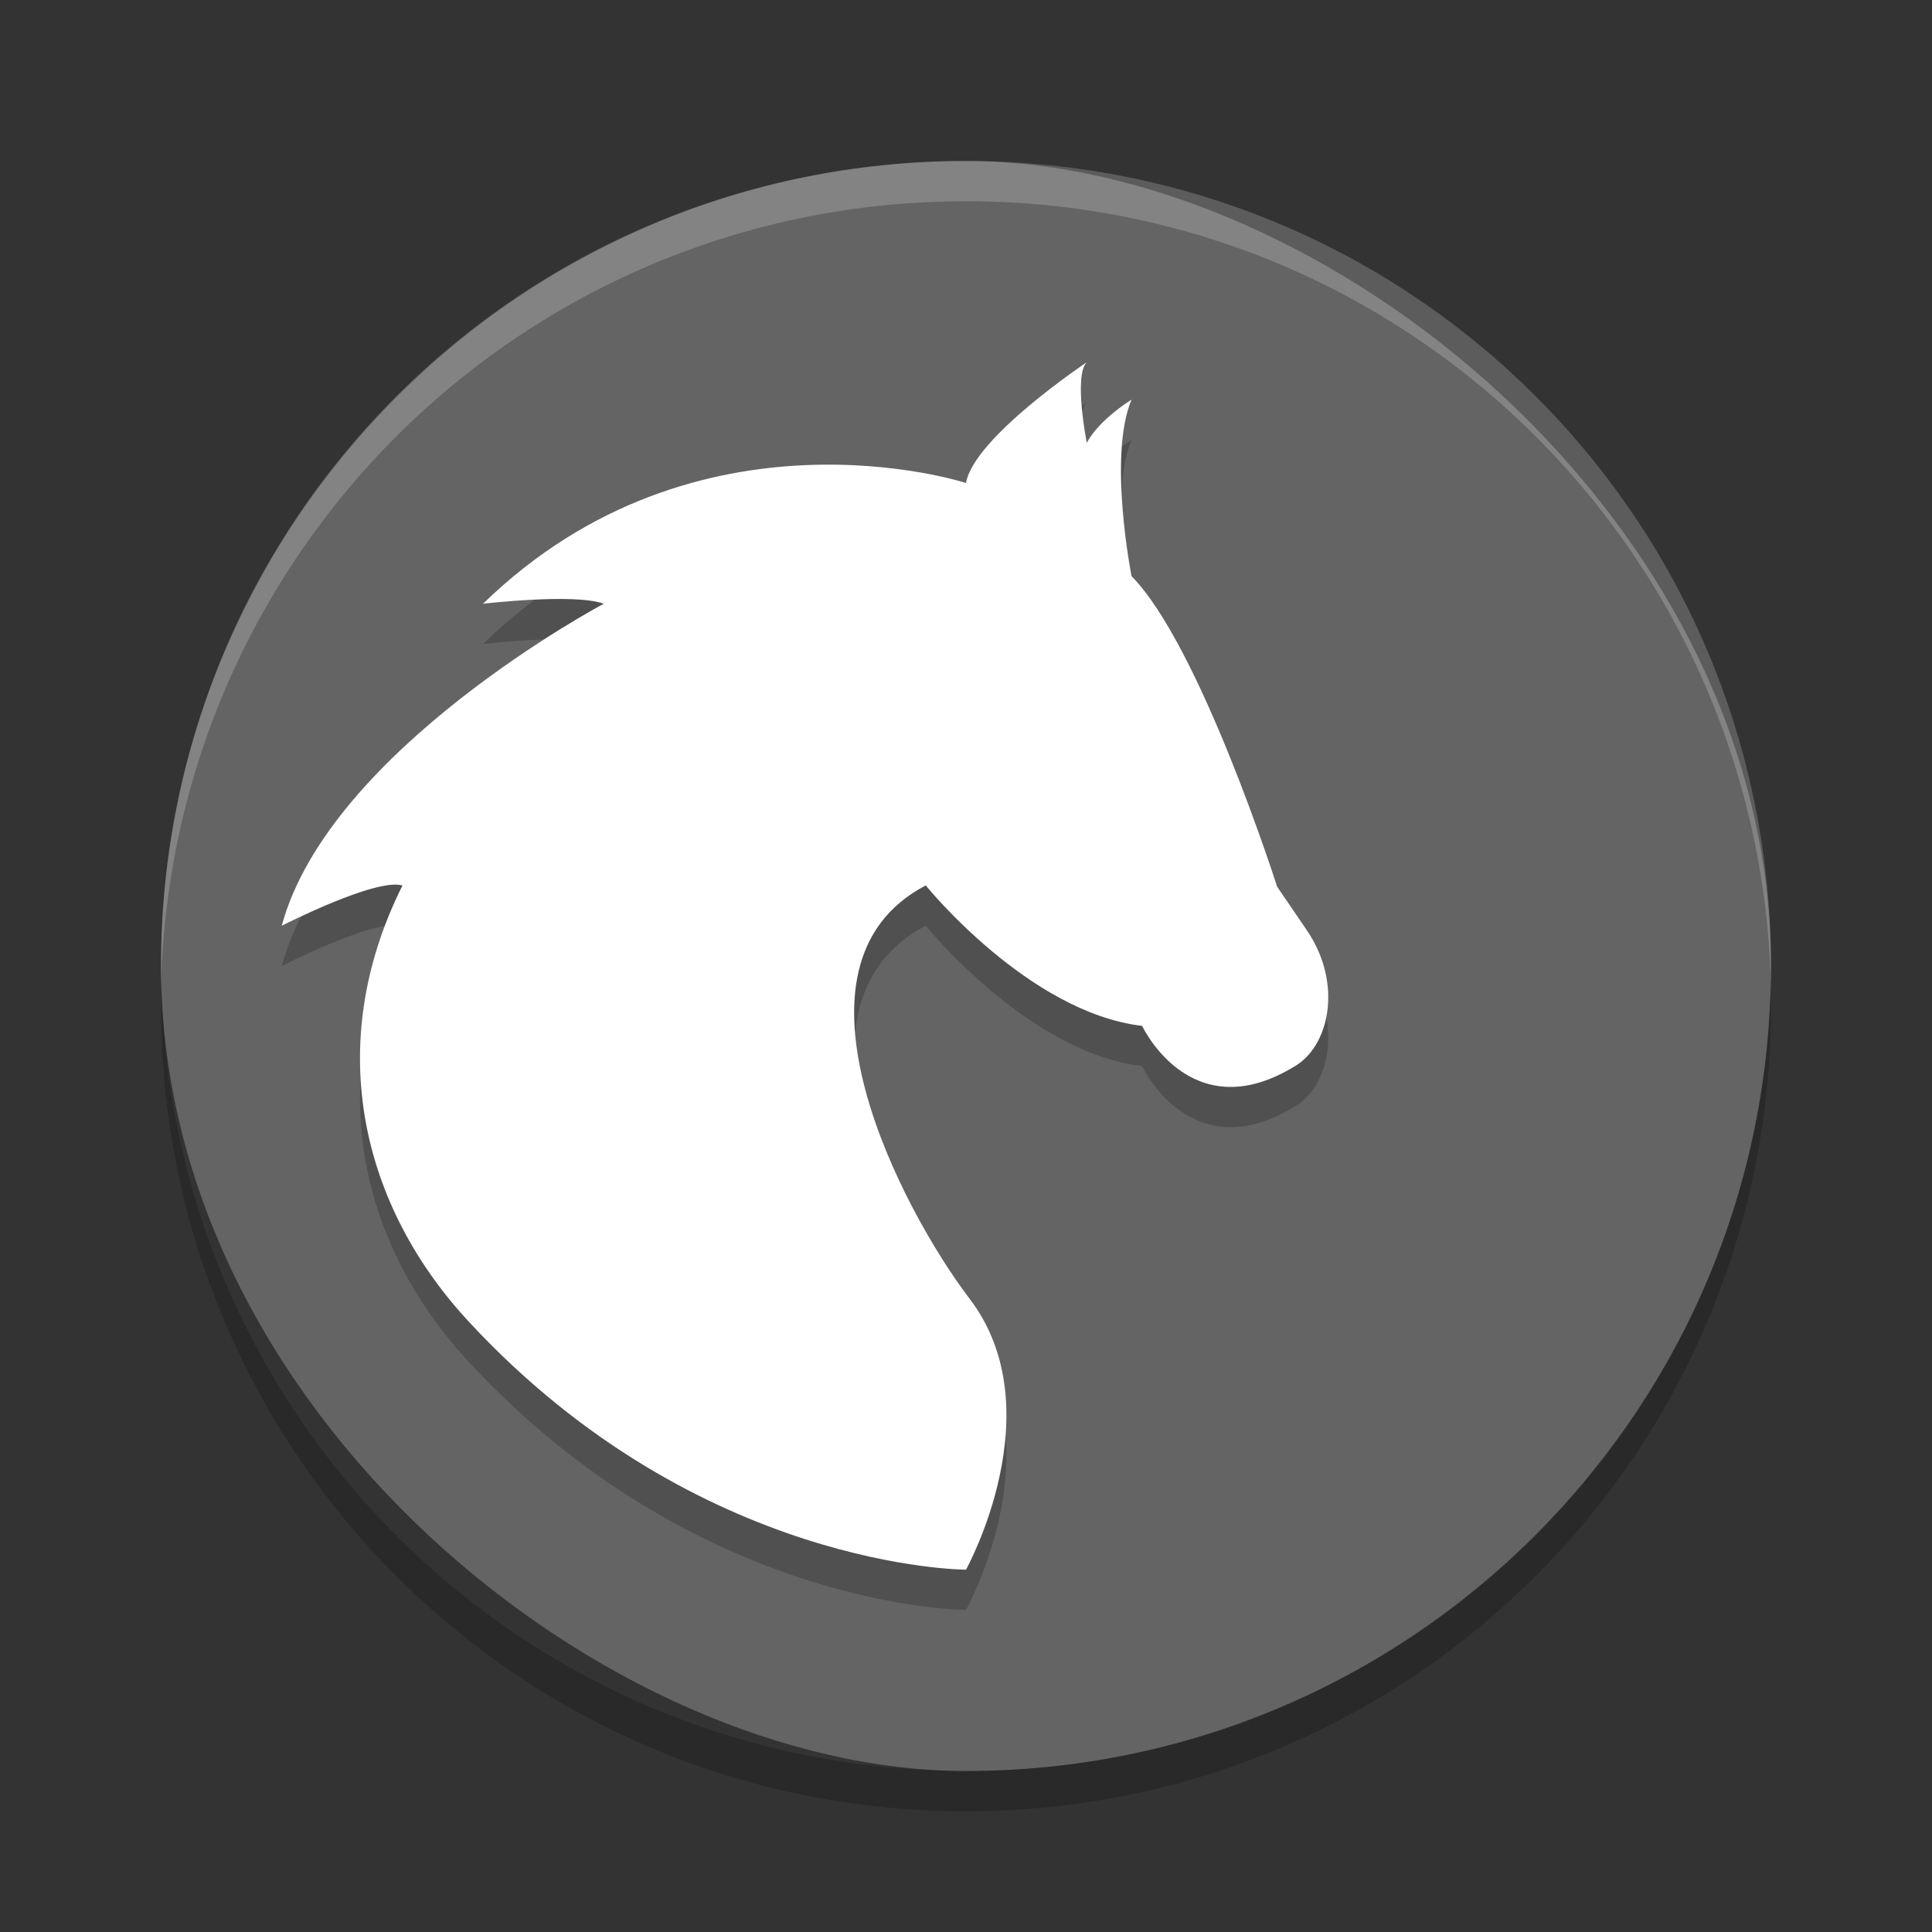 <svg xmlns="http://www.w3.org/2000/svg" width="48" height="48" version="1">
 <rect width="100%" height="100%" fill="#333333" stroke="none"/>
 <rect fill="#646464" width="40" height="40" x="-44" y="-44" rx="20" ry="20" transform="matrix(0,-1,-1,0,0,0)"/>
 <path fill="#fff" opacity=".2" d="m24 4c-11.08 0-20 8.92-20 20 0 0.168-0.004 0.333 0 0.5 0.264-10.846 9.088-19.5 20-19.5s19.736 8.654 20 19.5c0.004-0.167 0-0.332 0-0.5 0-11.08-8.92-20-20-20z"/>
 <path opacity=".2" d="m4.012 24.5c-0.004 0.167-0.012 0.332-0.012 0.5 0 11.08 8.92 20 20 20s20-8.92 20-20c0-0.168-0.008-0.333-0.012-0.5-0.264 10.846-9.076 19.5-19.988 19.5s-19.724-8.654-19.988-19.5z"/>
 <path opacity=".2" d="m10 23c-0.658-0.197-3 1-3 1 1.184-4.385 8-8 8-8-0.723-0.267-3 0-3 0 5.328-5.182 12-3 12-3 0.196-1.131 3-3 3-3-0.33 0.33 0 2 0 2 0.329-0.599 1.113-1.07 1.113-1.07-0.592 1.395 0 4.385 0 4.385 1.709 1.73 3.617 7.715 3.617 7.715l0.725 1.063c0.921 1.331 0.583 2.928-0.33 3.424-2.557 1.53-3.749-1.029-3.749-1.029-2.829-0.334-5.376-3.49-5.376-3.49-3.811 1.994-0.561 8.104 1.086 10.264 2.115 2.77-0.086 6.736-0.086 6.736s-6.632 0-12.336-6.143c-2.664-2.857-3.664-6.857-1.664-10.857z"/>
 <path style="fill:#ffffff" d="m10 22c-0.658-0.197-3 1-3 1 1.184-4.385 8-8 8-8-0.723-0.267-3 0-3 0 5.328-5.182 12-3 12-3 0.196-1.131 3-3 3-3-0.33 0.33 0 2 0 2 0.329-0.599 1.113-1.07 1.113-1.07-0.592 1.395 0 4.385 0 4.385 1.709 1.73 3.617 7.715 3.617 7.715l0.725 1.063c0.921 1.331 0.583 2.928-0.33 3.424-2.557 1.53-3.749-1.029-3.749-1.029-2.829-0.334-5.376-3.49-5.376-3.49-3.811 1.994-0.561 8.104 1.086 10.264 2.115 2.77-0.086 6.736-0.086 6.736s-6.632 0-12.336-6.143c-2.664-2.857-3.664-6.857-1.664-10.857z"/>
</svg>
